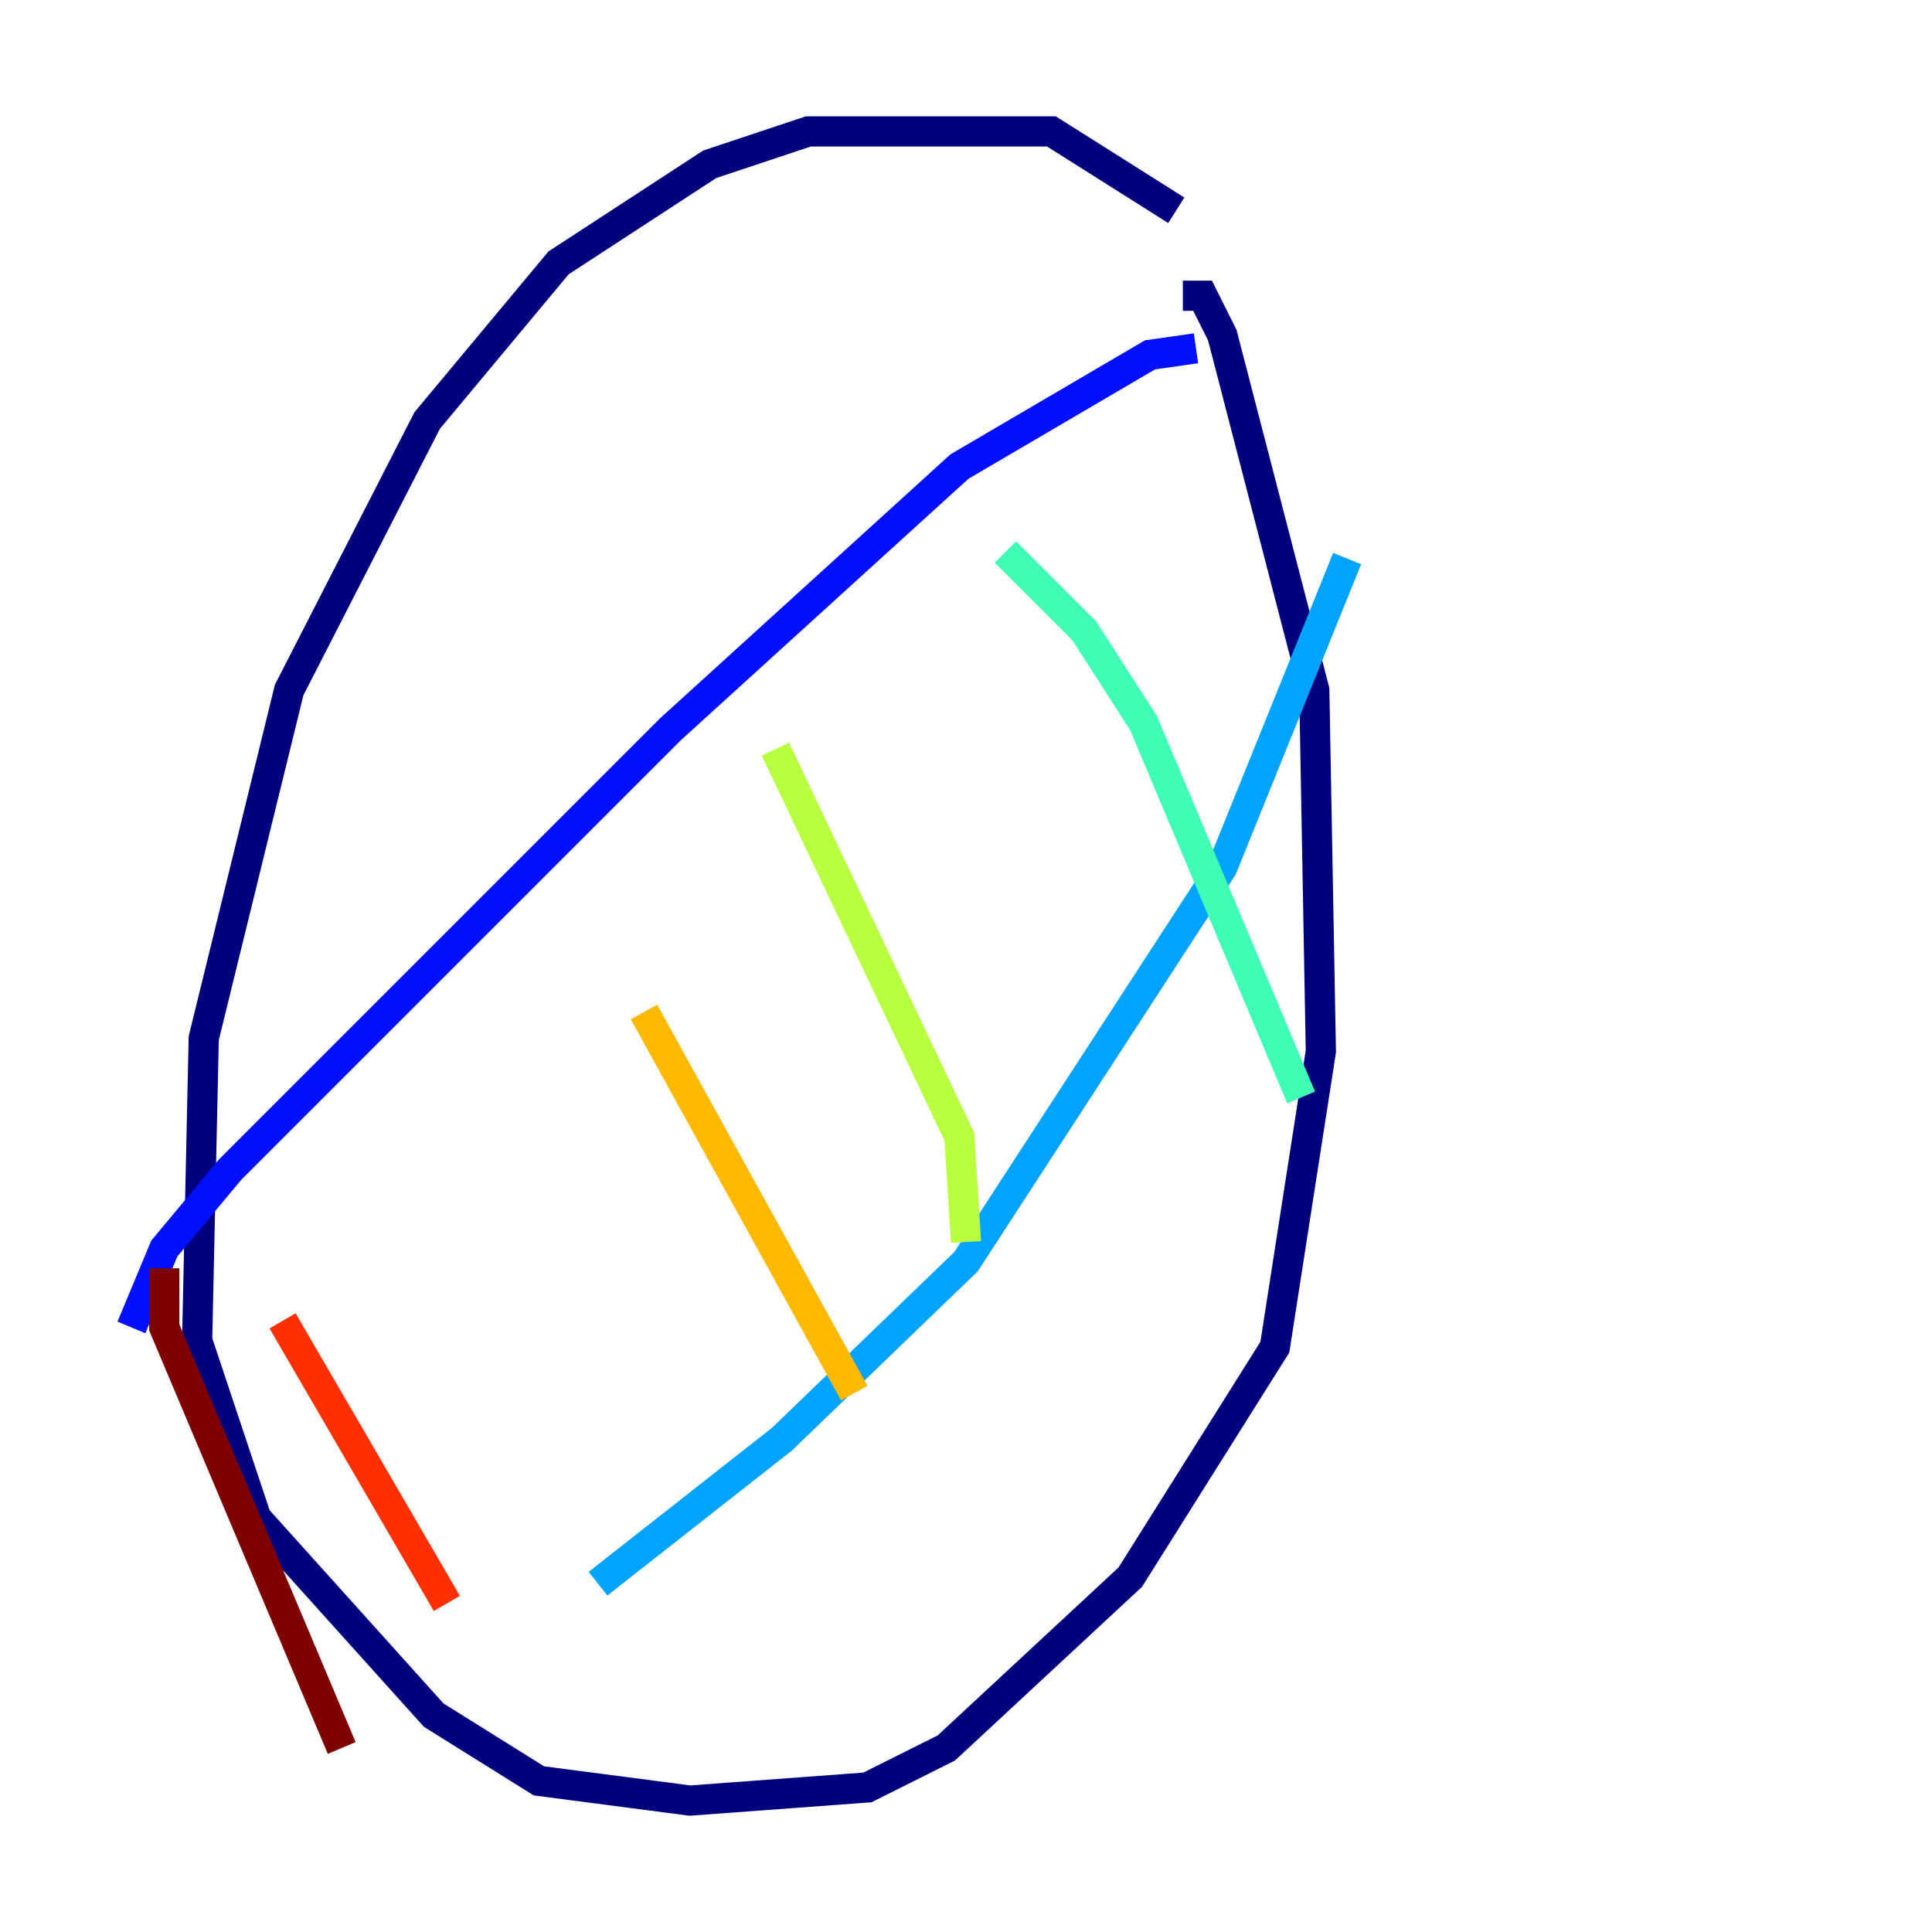 <?xml version="1.0" encoding="utf-8" ?>
<svg baseProfile="tiny" height="128" version="1.2" viewBox="0,0,128,128" width="128" xmlns="http://www.w3.org/2000/svg" xmlns:ev="http://www.w3.org/2001/xml-events" xmlns:xlink="http://www.w3.org/1999/xlink"><defs /><polyline fill="none" points="77.932,13.932 69.66,8.707 53.551,8.707 47.02,10.884 37.007,17.415 28.299,27.864 19.157,45.714 13.497,68.789 13.061,88.816 16.98,100.571 28.735,113.633 35.701,117.986 45.714,119.293 57.469,118.422 62.694,115.809 74.884,104.49 84.463,89.252 87.51,69.66 87.075,45.714 80.98,22.204 79.674,19.592 78.367,19.592" stroke="#00007f" stroke-width="2" /><polyline fill="none" points="79.238,23.075 76.191,23.51 63.565,30.912 44.408,48.327 15.238,77.497 10.884,82.721 8.707,87.946" stroke="#0010ff" stroke-width="2" /><polyline fill="none" points="89.252,37.007 80.98,57.469 64.0,83.592 51.809,95.347 39.619,104.925" stroke="#00a4ff" stroke-width="2" /><polyline fill="none" points="66.612,36.571 71.837,41.796 75.755,47.891 86.204,72.707" stroke="#3fffb7" stroke-width="2" /><polyline fill="none" points="51.374,49.633 63.565,75.32 64.0,82.286" stroke="#b7ff3f" stroke-width="2" /><polyline fill="none" points="42.667,67.048 56.599,92.299" stroke="#ffb900" stroke-width="2" /><polyline fill="none" points="18.721,87.51 29.605,106.231" stroke="#ff3000" stroke-width="2" /><polyline fill="none" points="10.884,84.027 10.884,87.946 22.64,115.809" stroke="#7f0000" stroke-width="2" /></svg>